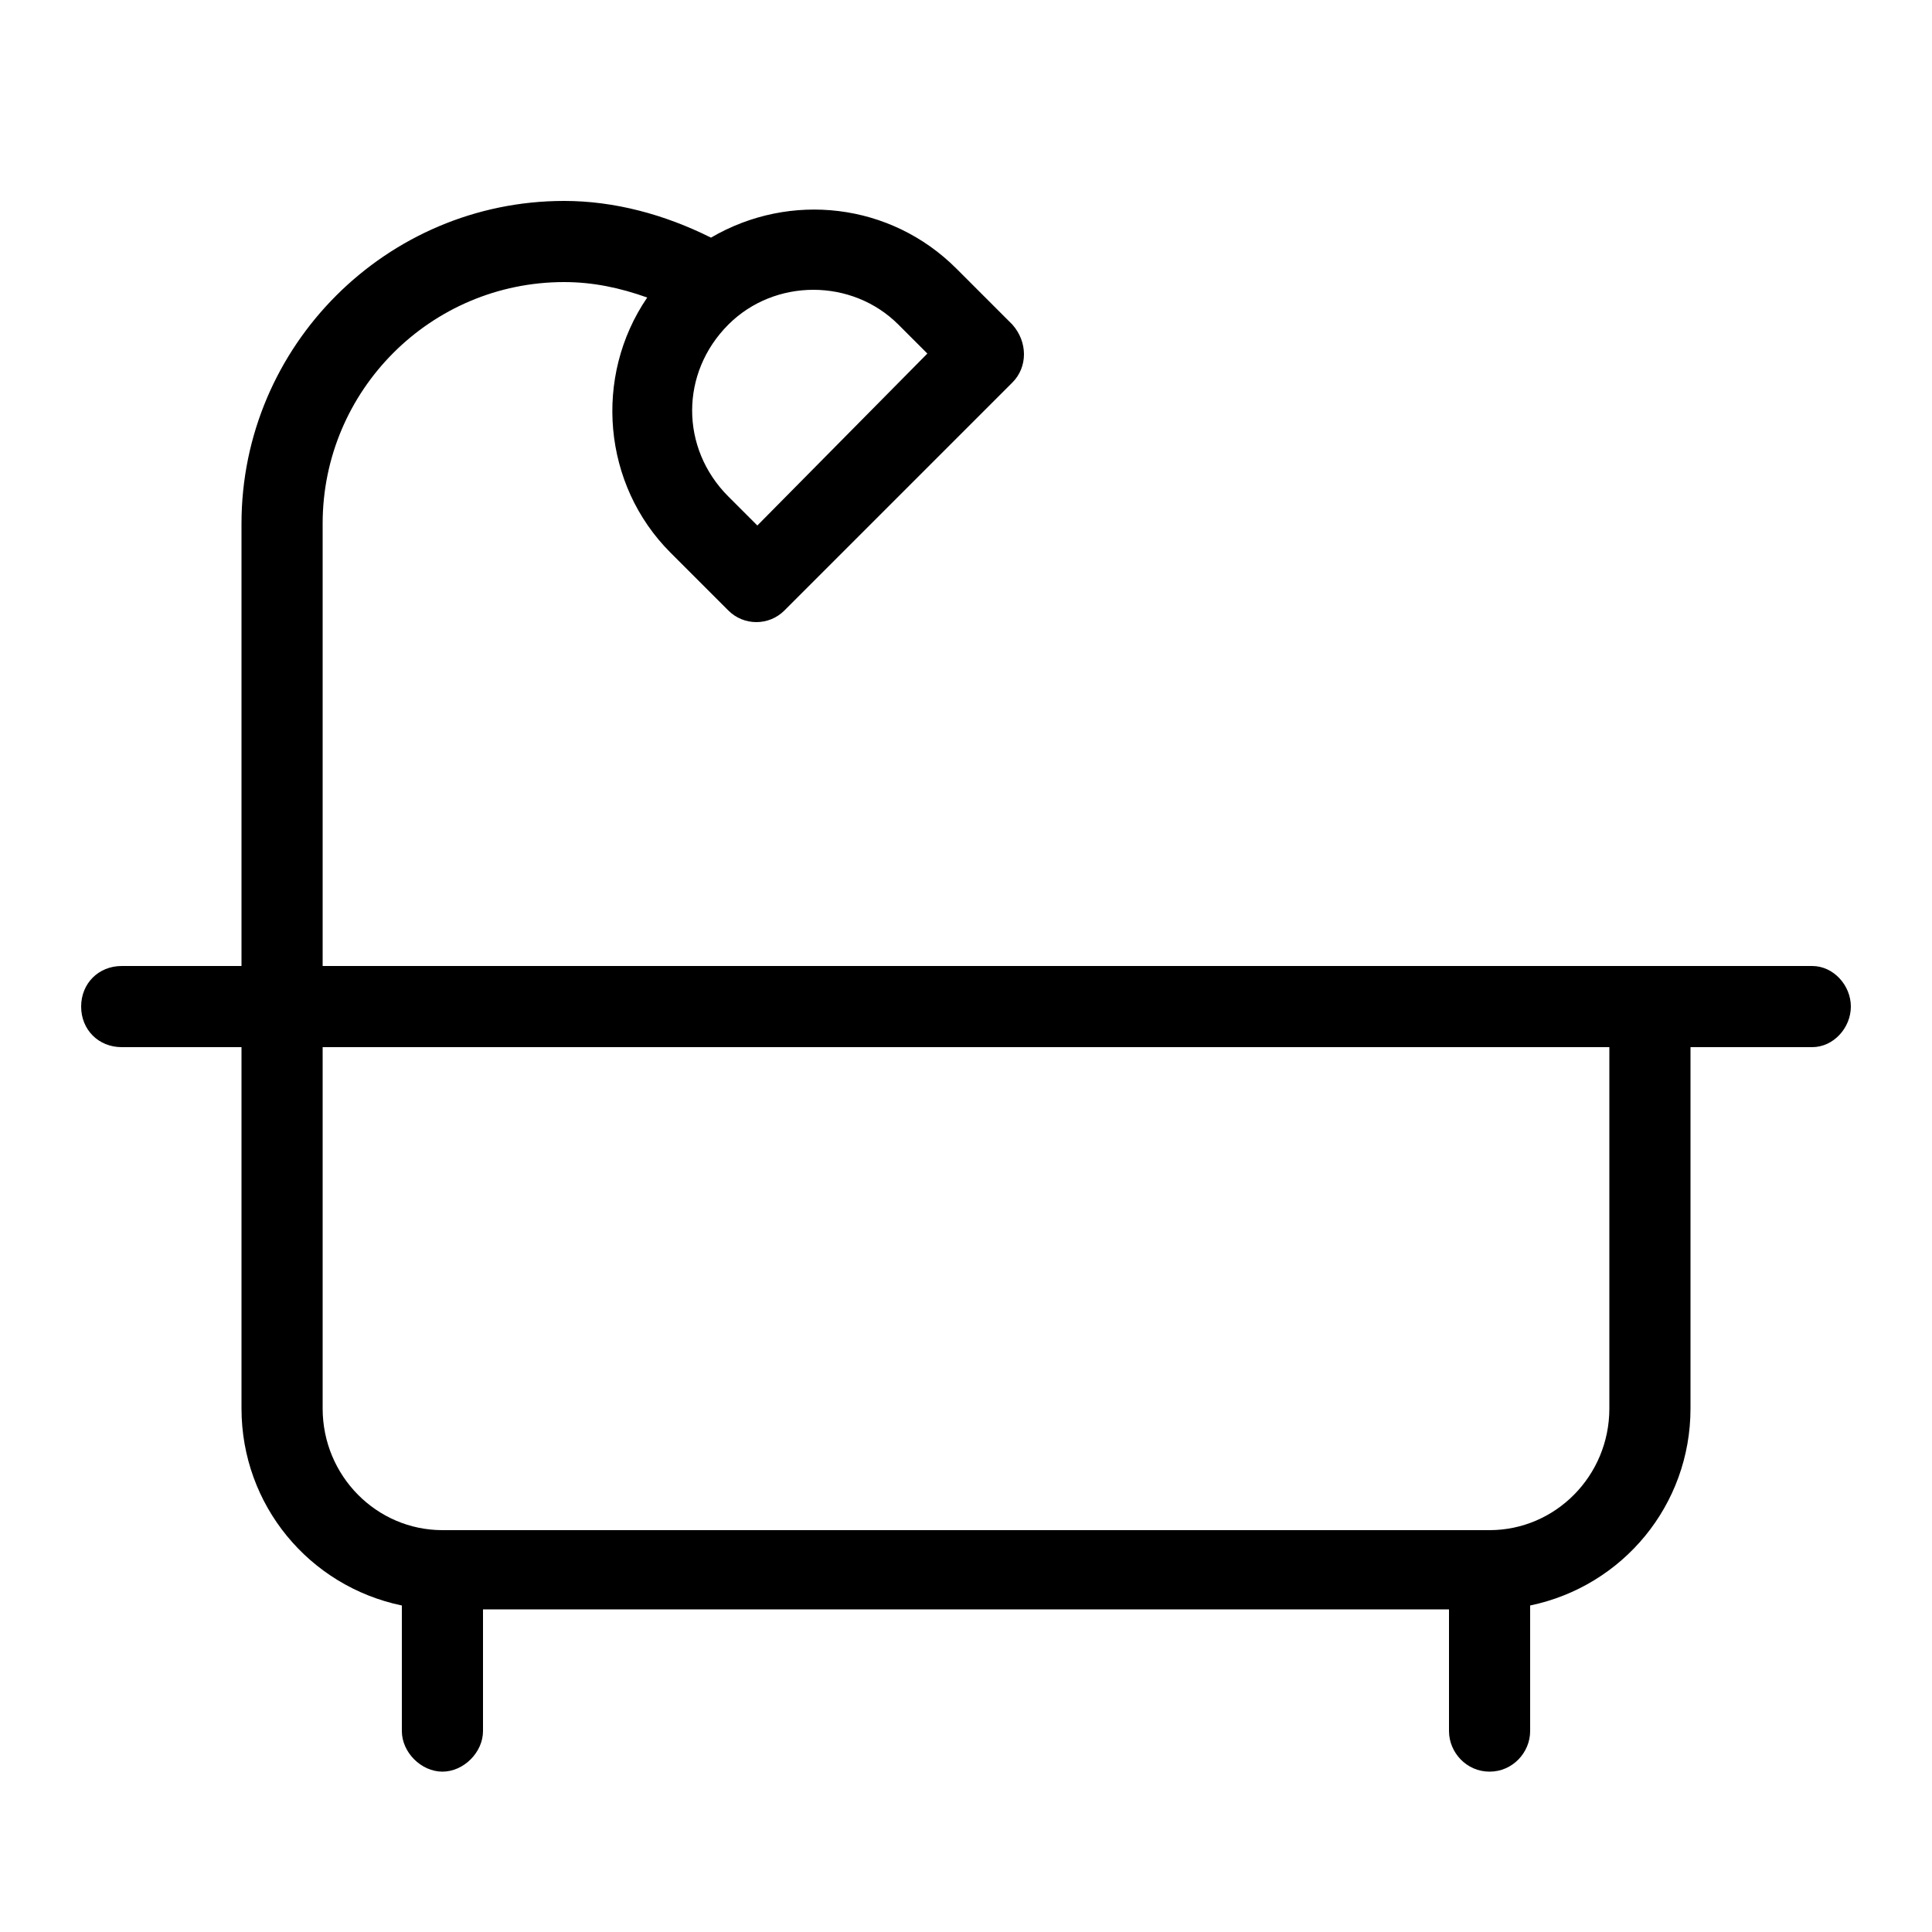 <svg xmlns="http://www.w3.org/2000/svg" width="24" height="24" viewBox="0 0 24 24">
<path d="M22.512 12h-18.504v-5.496c0-1.656 1.344-3 3-3 0.36 0 0.696 0.072 1.032 0.192-0.672 0.984-0.552 2.328 0.288 3.168l0.72 0.72c0.192 0.192 0.504 0.192 0.696 0v0l2.832-2.832c0.192-0.192 0.192-0.504 0-0.72 0 0 0 0 0 0l-0.696-0.696c-0.816-0.816-2.064-0.96-3.048-0.384-0.576-0.288-1.2-0.456-1.824-0.456-2.208 0-4.008 1.8-4.008 4.008v5.496h-1.488c-0.288 0-0.504 0.216-0.504 0.504s0.216 0.504 0.504 0.504h1.488v4.488c0 1.2 0.84 2.208 1.992 2.448v1.56c0 0.264 0.24 0.504 0.504 0.504s0.504-0.24 0.504-0.504v-1.512h12v1.512c0 0.264 0.216 0.504 0.504 0.504s0.504-0.24 0.504-0.504v-1.56c1.152-0.24 1.992-1.248 1.992-2.448v-4.488h1.512c0.264 0 0.48-0.24 0.48-0.504s-0.216-0.504-0.48-0.504zM9.048 4.032c0.576-0.576 1.536-0.576 2.112 0l0.36 0.36-2.112 2.136-0.36-0.36c-0.6-0.6-0.6-1.536 0-2.136zM19.992 17.496c0 0.84-0.672 1.512-1.488 1.512h-13.008c-0.816 0-1.488-0.672-1.488-1.512v-4.488h15.984v4.488z"></path>
</svg>
